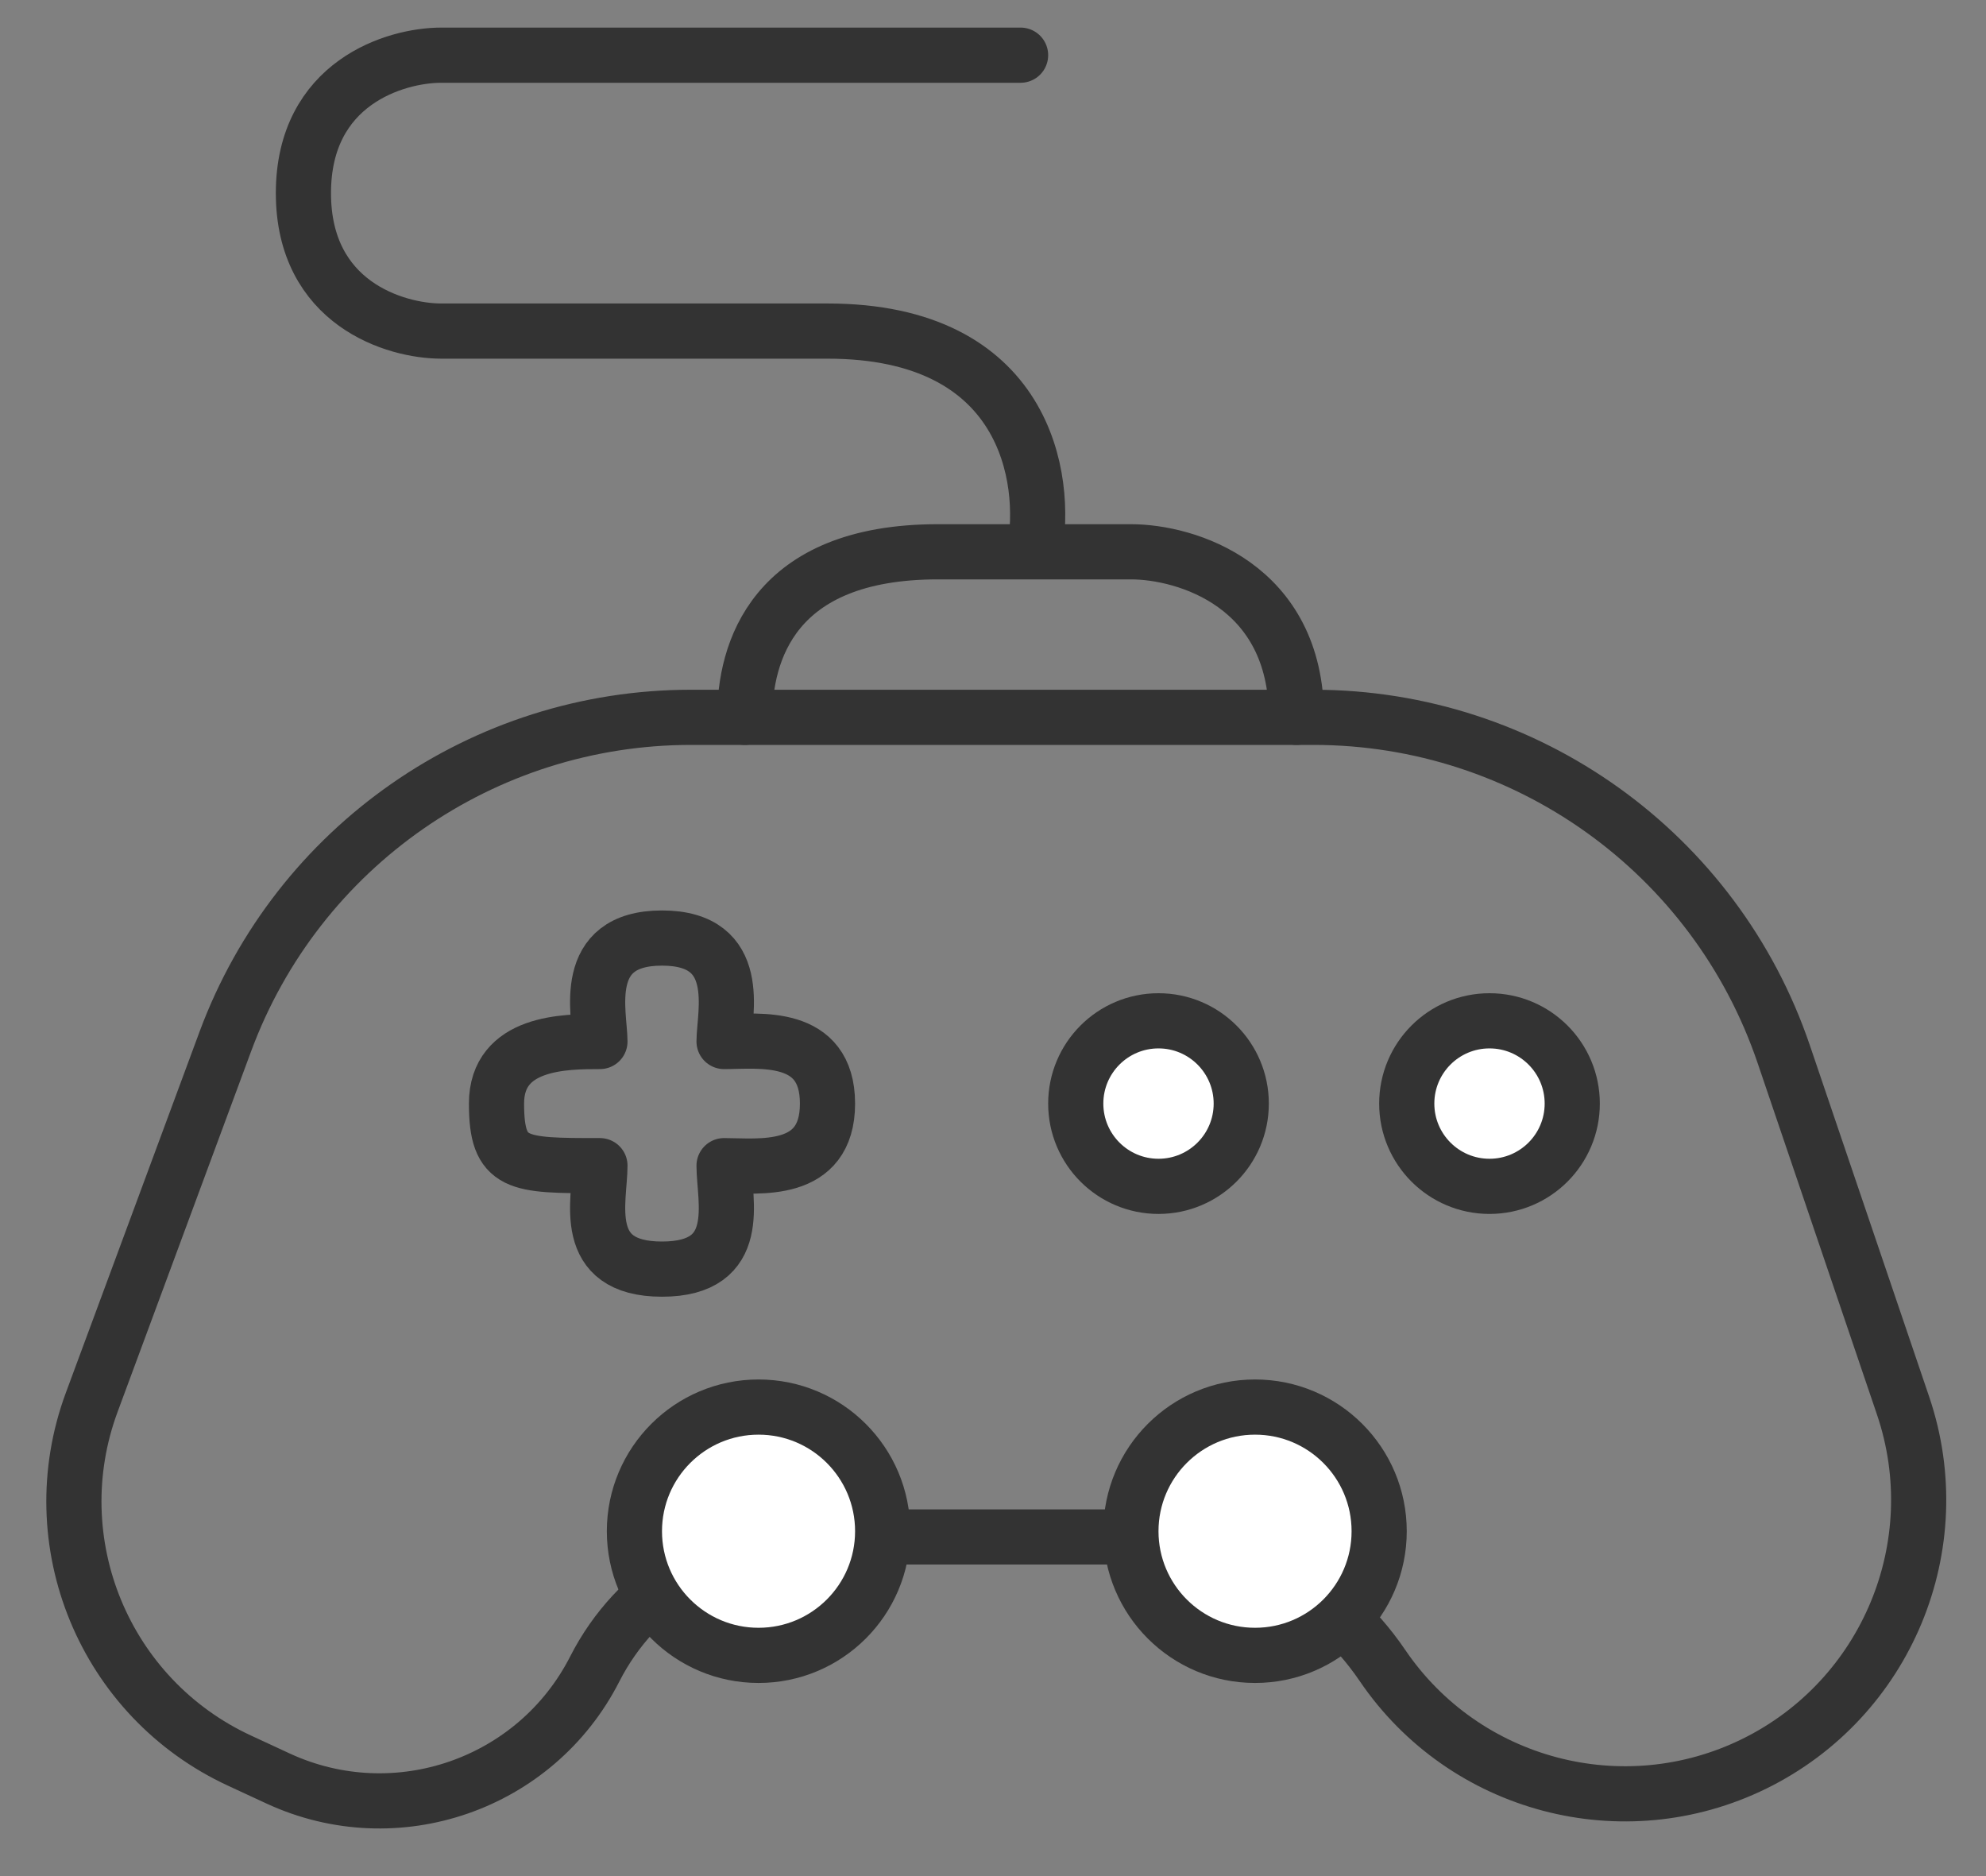 <svg width="36" height="34" viewBox="0 0 36 34" fill="none" xmlns="http://www.w3.org/2000/svg">
<rect x="0" y="0" width="36" height="34" fill="#808080" stroke="none"/>
<path d="M23.812 13H12.525C8.76 13 5.393 15.343 4.085 18.874L1.663 25.413C0.724 27.947 1.893 30.777 4.347 31.91L5.044 32.233C7.18 33.219 9.714 32.342 10.782 30.245C11.529 28.778 13.037 27.854 14.684 27.854H20.664C22.424 27.854 24.07 28.726 25.059 30.182C26.547 32.372 29.422 33.131 31.799 31.965C34.2 30.786 35.356 28.007 34.497 25.475L32.334 19.106C31.095 15.456 27.668 13 23.812 13Z" stroke="#333333"/>
<circle cx="13.75" cy="27.75" r="2.25" fill="white" stroke="#333333"/>
<circle cx="21" cy="20" r="1.5" fill="white" stroke="#333333"/>
<circle cx="27" cy="20" r="1.5" fill="white" stroke="#333333"/>
<path d="M12 17C10.5 17 10.875 18.375 10.875 18.875C10.25 18.875 9 18.875 9 20C9 21.125 9.375 21.125 10.875 21.125C10.875 21.75 10.5 23 12 23C13.5 23 13.125 21.75 13.125 21.125C13.75 21.125 15 21.297 15 20C15 18.703 13.75 18.875 13.125 18.875C13.125 18.375 13.5 17 12 17Z" stroke="#333333" stroke-linecap="round" stroke-linejoin="round"/>
<circle cx="22.75" cy="27.75" r="2.25" fill="white" stroke="#333333"/>
<path d="M13.5 13C13.5 11.833 14 10 17 10L18.75 10M23.5 13C23.5 10.6 21.5 10 20.5 10L18.75 10M18.75 10C19 8.667 18.6 6 15 6H8C7.167 6 5.5 5.5 5.5 3.5C5.5 1.5 7.167 1 8 1H18.5" stroke="#333333" stroke-linecap="round" stroke-linejoin="round"/>
</svg>
